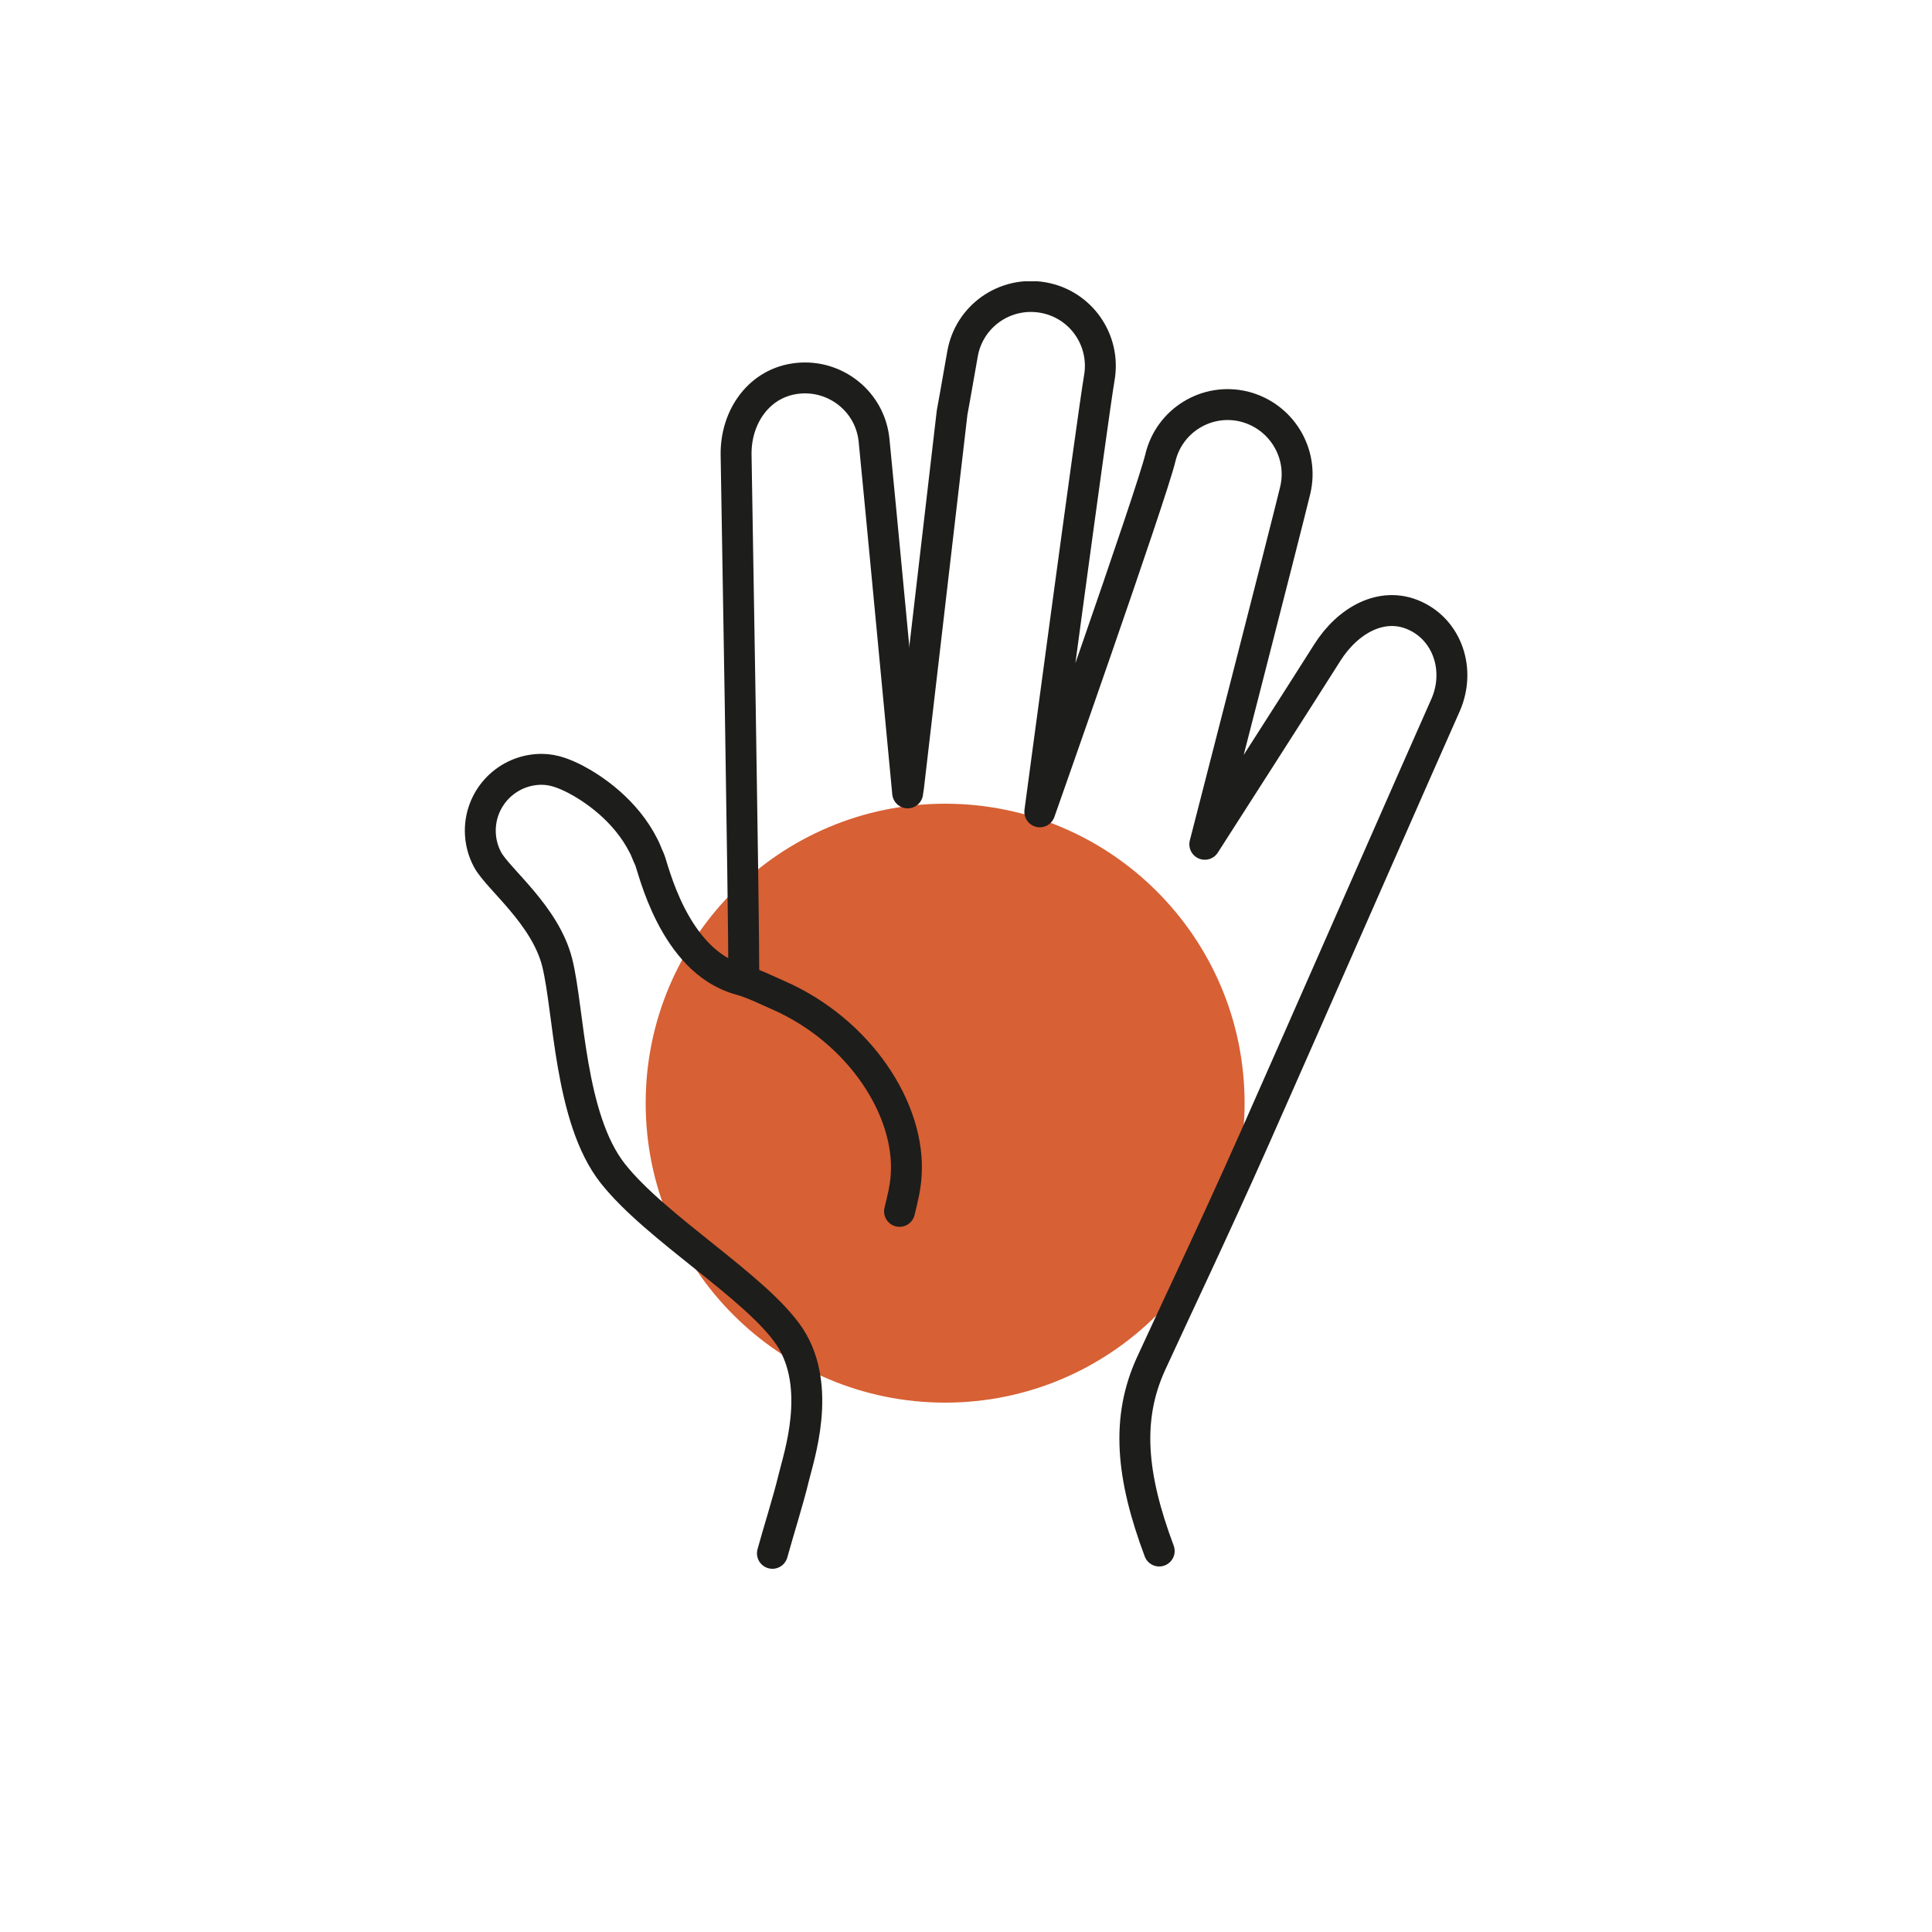 <?xml version="1.0" encoding="UTF-8"?>
<svg id="Ebene_1" data-name="Ebene 1" xmlns="http://www.w3.org/2000/svg" xmlns:xlink="http://www.w3.org/1999/xlink" viewBox="0 0 50 50">
  <defs>
    <style>
      .cls-1, .cls-2 {
        fill: none;
      }

      .cls-3 {
        fill: #d76034;
      }

      .cls-2 {
        stroke: #1d1d1b;
        stroke-linecap: round;
        stroke-linejoin: round;
        stroke-width: .8px;
      }

      .cls-4 {
        clip-path: url(#clippath);
      }
    </style>
    <clipPath id="clippath">
      <rect class="cls-1" x="12.03" y="7.28" width="25.95" height="33.32"/>
    </clipPath>
  </defs>
  <g class="cls-4">
    <path class="cls-3" d="M24.46,36.3c4.28,0,7.75-3.47,7.75-7.75s-3.47-7.75-7.75-7.75-7.75,3.47-7.75,7.75,3.47,7.75,7.75,7.75"/>
    <path class="cls-2" d="M30,40.14c-.73-1.95-.86-3.43-.21-4.85.65-1.42,1.59-3.38,2.67-5.81,1.08-2.43,4.54-10.32,4.95-11.23.4-.91.05-1.94-.8-2.32-.84-.38-1.73.12-2.26.96-.56.89-3.17,4.96-3.17,4.96,0,0,2.11-8.2,2.34-9.16.23-.96-.36-1.93-1.33-2.17-.96-.23-1.93.36-2.16,1.33-.23.96-3.12,9.16-3.12,9.16,0,0,1.37-10.25,1.54-11.23.17-.98-.48-1.91-1.46-2.08s-1.91.48-2.08,1.46c-.17.98-.27,1.52-.27,1.52l-1.13,9.71"/>
    <path class="cls-2" d="M23.49,20.52s-.77-8.15-.87-9.13c-.1-.99-.99-1.7-1.97-1.6-.99.1-1.61.98-1.6,1.97.02,1.25.2,11.6.2,13.53"/>
    <path class="cls-2" d="M23.28,31.35c.07-.29.15-.6.17-.91.13-1.72-1.21-3.77-3.32-4.69-.21-.09-.65-.31-.99-.4-1.72-.48-2.24-2.92-2.33-3.11-.08-.17-.1-.25-.15-.34-.47-.94-1.32-1.5-1.78-1.74-.26-.13-.54-.25-.86-.25-.88,0-1.59.71-1.59,1.59,0,.27.07.53.19.75.27.5,1.49,1.43,1.8,2.66.31,1.23.31,4.03,1.44,5.46,1.13,1.43,3.72,2.94,4.58,4.23.85,1.3.23,3.11.1,3.65-.13.55-.42,1.47-.55,1.95"/>
  </g>
</svg>